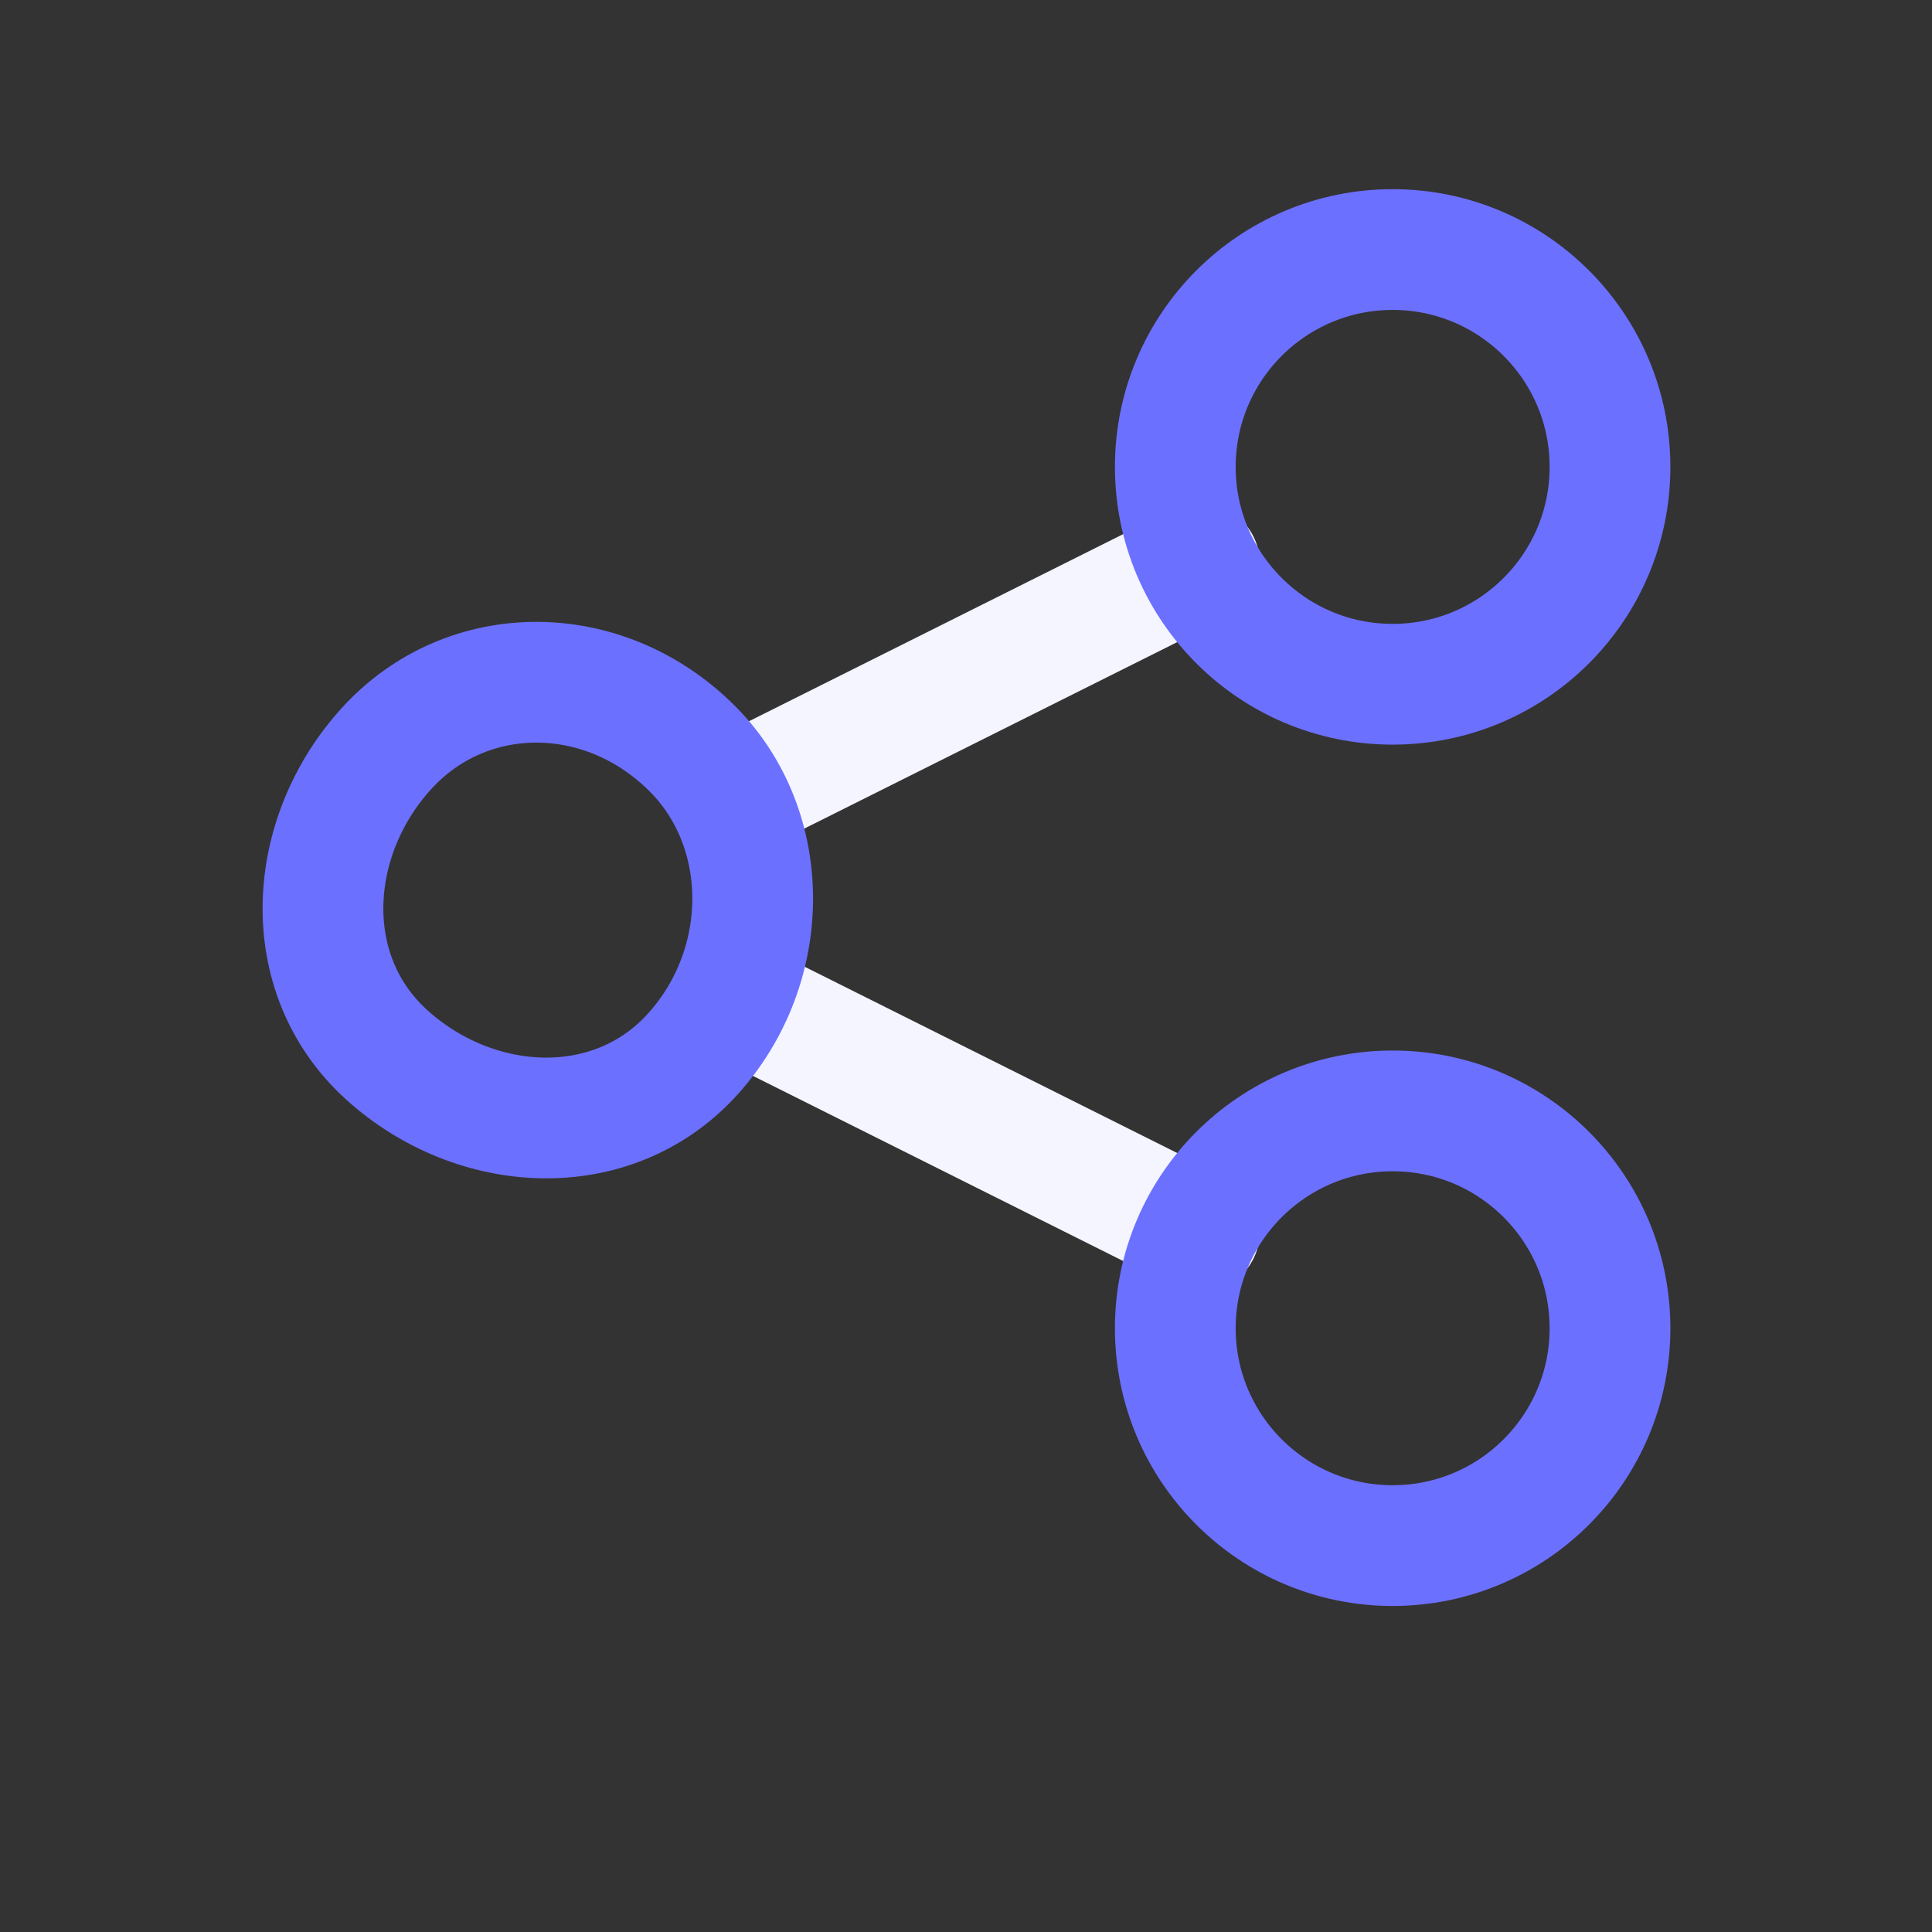 <svg width="24" height="24" viewBox="0 0 24 24" fill="none" xmlns="http://www.w3.org/2000/svg">
<rect x="0" y="0" width="24" height="24" fill="#333333" stroke="none"/>
<path d="M9.1 9.9L14.9 7" stroke="#F5F5FF" stroke-width="1.5" stroke-linecap="round" stroke-linejoin="round"/>
<path d="M9.1 12.4L14.9 15.3" stroke="#F5F5FF" stroke-width="1.5" stroke-linecap="round" stroke-linejoin="round"/>
<path d="M8.6 9.3C9.6 10.3 9.6 12 8.6 13.1C7.6 14.2 5.9 14.1 4.8 13.1C3.7 12.1 3.8 10.4 4.8 9.3C5.8 8.2 7.5 8.2 8.6 9.3Z" stroke="#6C70FF" stroke-width="1.5" stroke-linecap="round" stroke-linejoin="round"/>
<path d="M17.3 8.5C18.791 8.5 20 7.291 20 5.8C20 4.309 18.791 3.1 17.3 3.1C15.809 3.1 14.6 4.309 14.6 5.8C14.6 7.291 15.809 8.5 17.3 8.5Z" stroke="#6C70FF" stroke-width="1.5" stroke-linecap="round" stroke-linejoin="round"/>
<path d="M17.3 19.2C18.791 19.2 20 17.991 20 16.5C20 15.009 18.791 13.8 17.3 13.8C15.809 13.8 14.6 15.009 14.6 16.5C14.6 17.991 15.809 19.2 17.3 19.2Z" stroke="#6C70FF" stroke-width="1.5" stroke-linecap="round" stroke-linejoin="round"/>
</svg>
